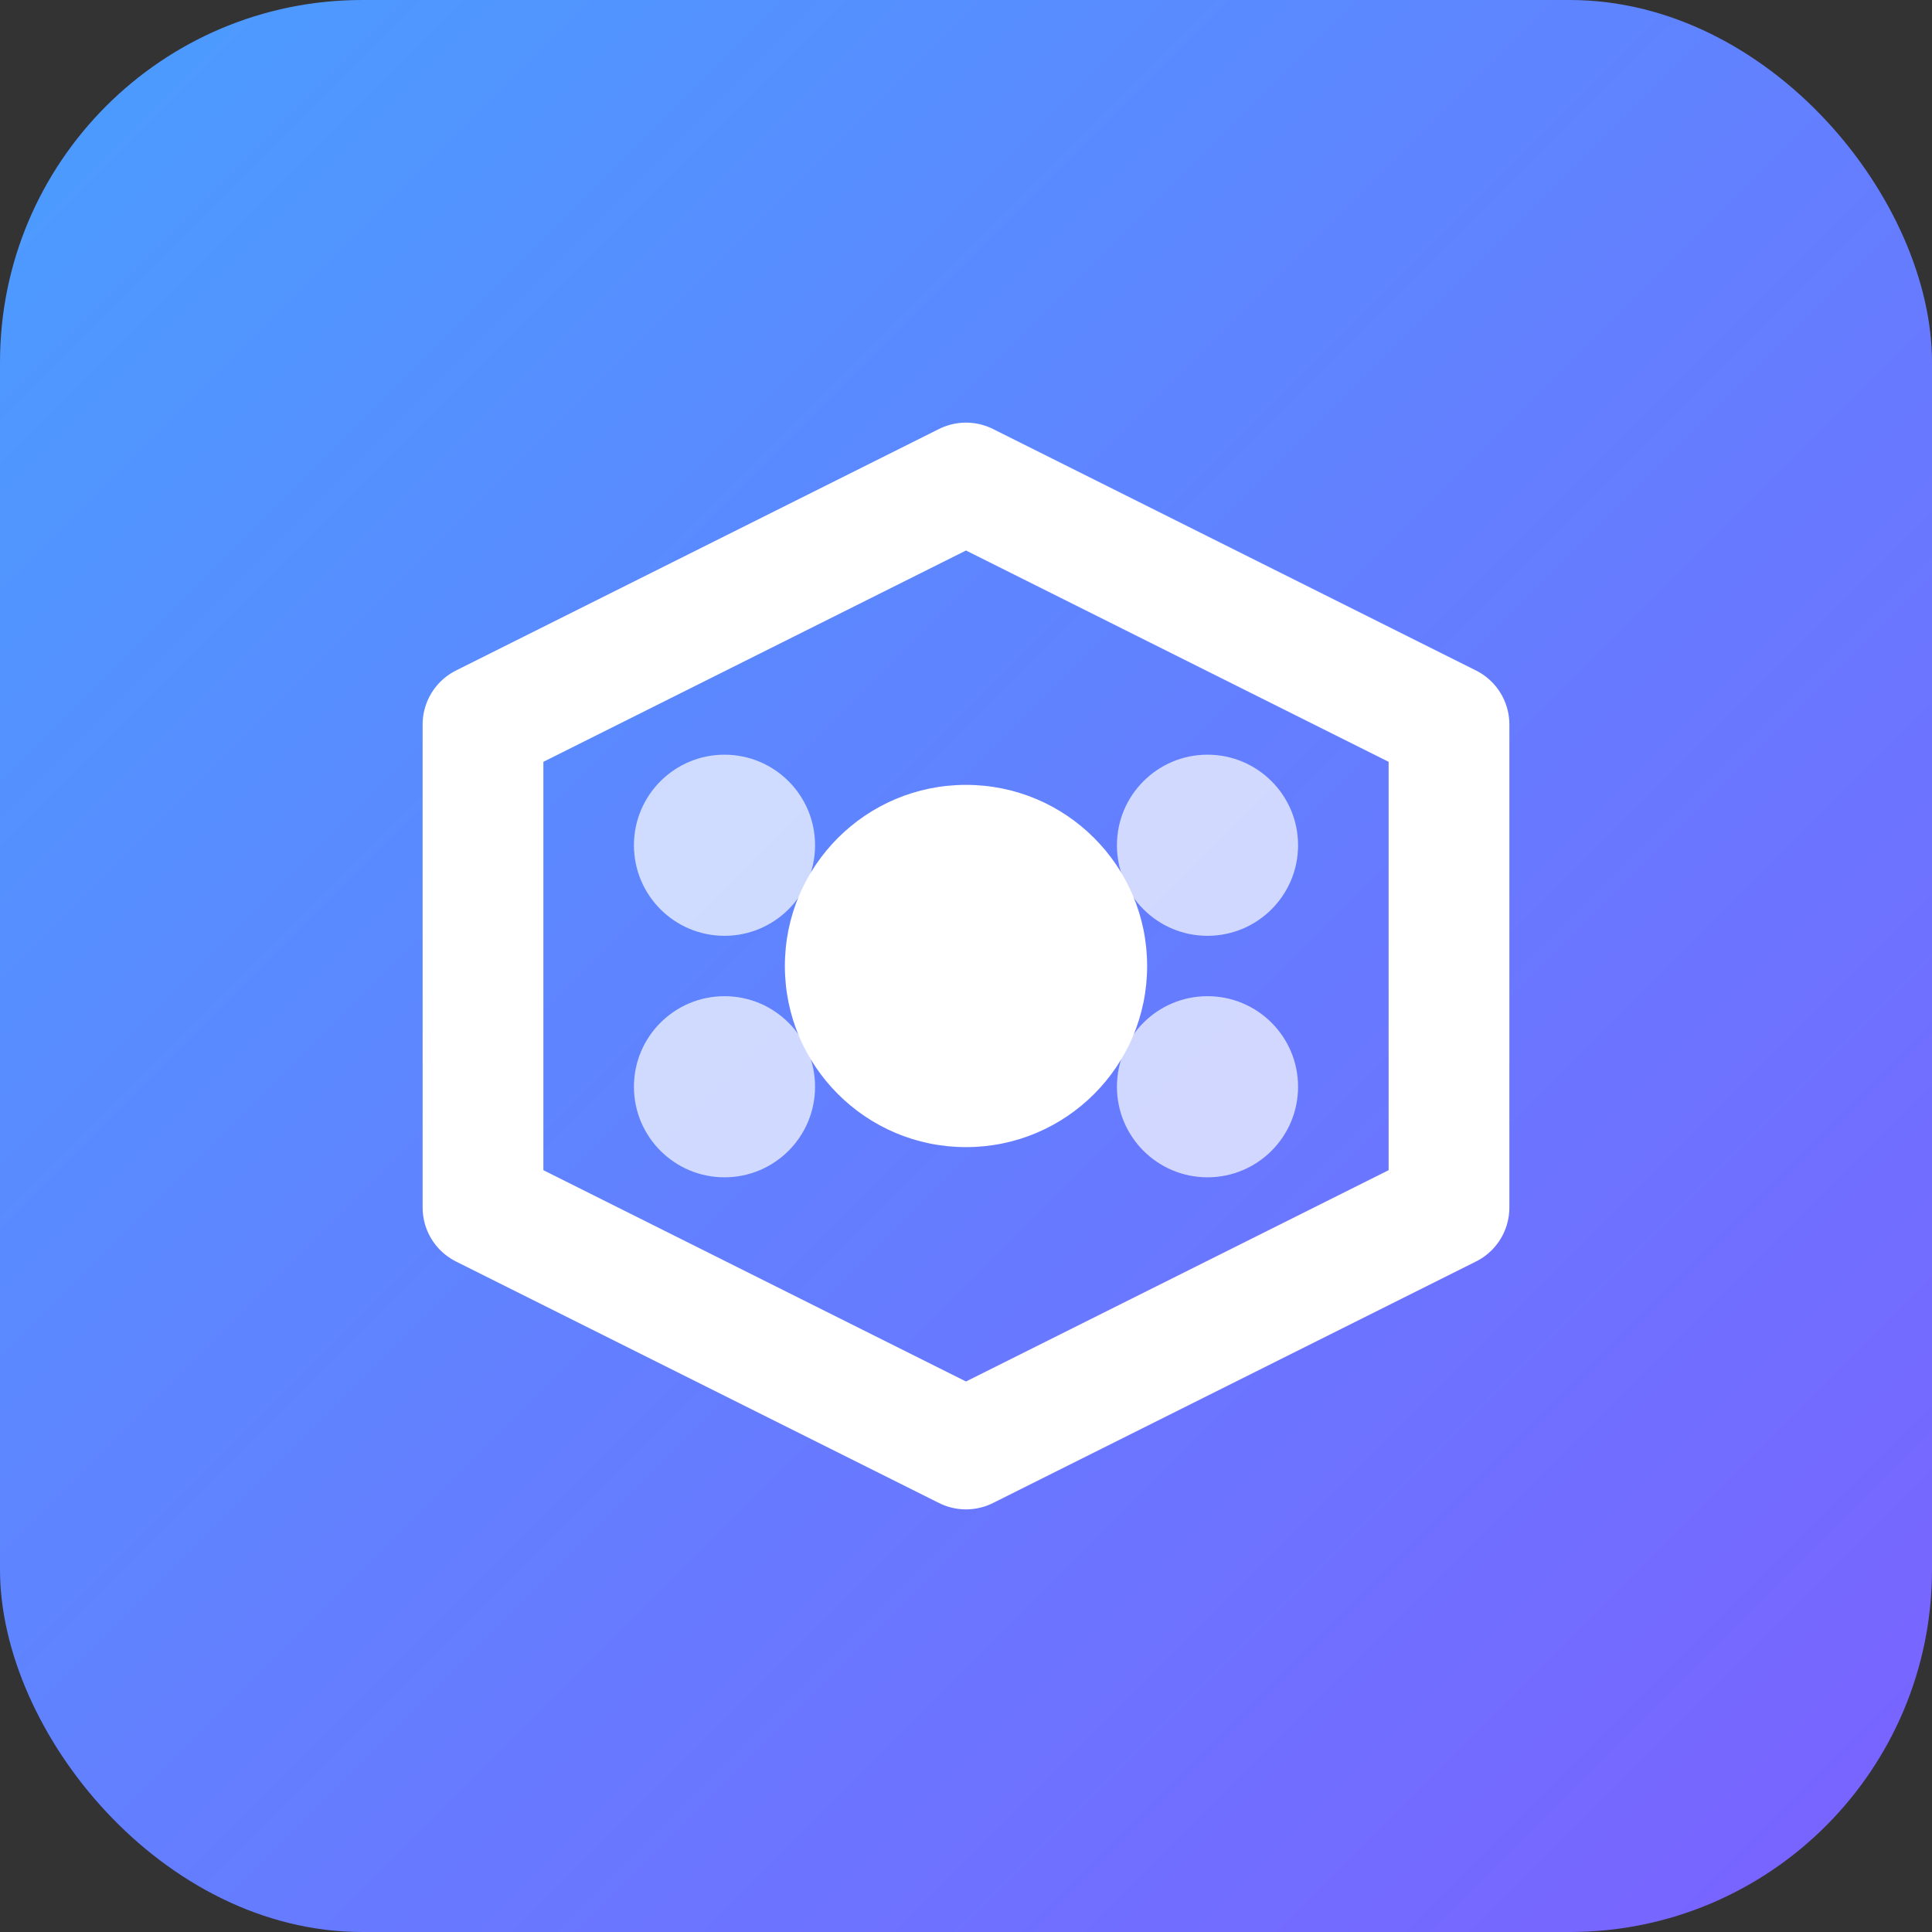 <svg xmlns="http://www.w3.org/2000/svg" viewBox="0 0 32 32" width="32" height="32">
  <rect x="0" y="0" width="32" height="32" fill="#333333" stroke="none"/>
  <defs>
    <linearGradient id="grad1" x1="0%" y1="0%" x2="100%" y2="100%">
      <stop offset="0%" style="stop-color:#4a9eff;stop-opacity:1" />
      <stop offset="100%" style="stop-color:#7b61ff;stop-opacity:1" />
    </linearGradient>
  </defs>
  <rect width="32" height="32" rx="6" fill="url(#grad1)"/>
  <path d="M8 12 L16 8 L24 12 L24 20 L16 24 L8 20 Z" fill="none" stroke="white" stroke-width="2" stroke-linejoin="round"/>
  <circle cx="16" cy="16" r="3" fill="white"/>
  <circle cx="12" cy="14" r="1.5" fill="white" opacity="0.7"/>
  <circle cx="20" cy="14" r="1.5" fill="white" opacity="0.7"/>
  <circle cx="12" cy="18" r="1.5" fill="white" opacity="0.7"/>
  <circle cx="20" cy="18" r="1.5" fill="white" opacity="0.7"/>
</svg>